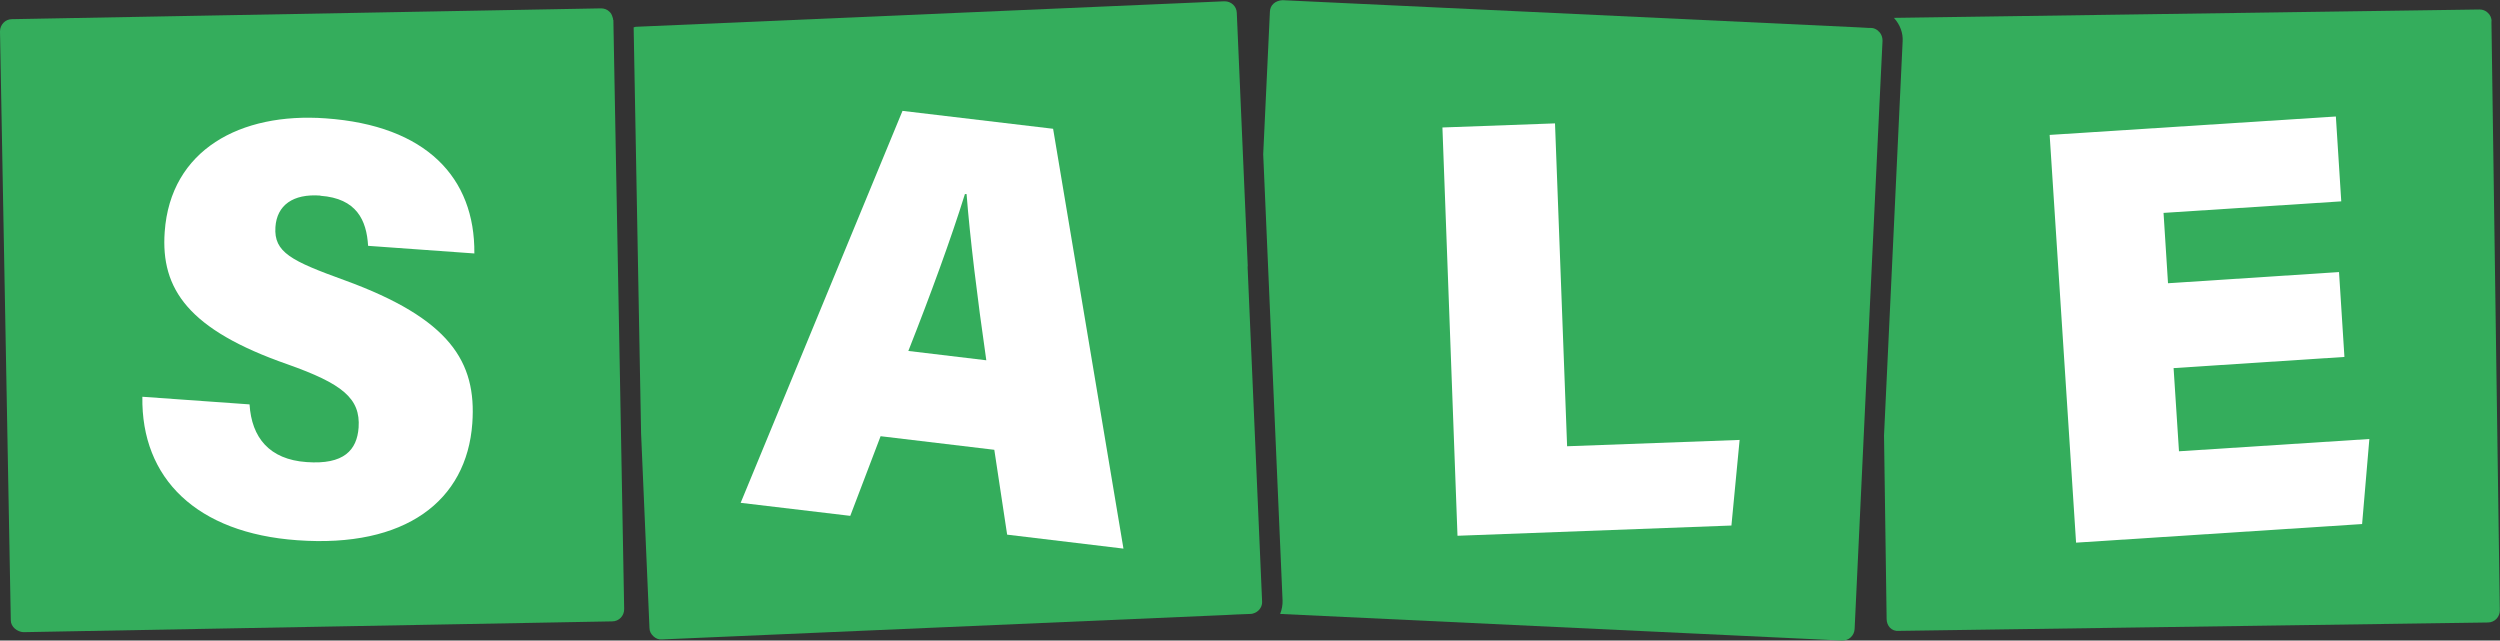 <?xml version="1.0" encoding="UTF-8"?><svg id="Calque_2" xmlns="http://www.w3.org/2000/svg" width="134.34" height="34.42" viewBox="0 0 134.34 34.42"><rect x="0" y="0" width="134.34" height="34.42" fill="#333333" stroke="none"/><defs><style>.cls-1{fill:#34ad5c;}.cls-1,.cls-2{stroke-width:0px;}.cls-2{fill:#fff;}</style></defs><g id="Layer_1"><path class="cls-1" d="M133.89,1.15c0-.17-.07-.34-.2-.46-.12-.12-.28-.18-.45-.18h-.01l-31.46.45s.02.01.02.02c.31.35.48.79.45,1.25l-1,21.17.14,9.86c0,.36.26.68.66.64l31.65-.45c.36,0,.65-.3.64-.66l-.45-31.65h0Z"/><path class="cls-1" d="M100.94,1.67c-.11-.1-.25-.17-.4-.17h-.14s-.54-.03-.54-.03l-30.94-1.46c-.39.02-.67.26-.68.62l-.36,7.66,1.04,23.97c.01.25-.04.5-.13.73l30.19,1.43c.18,0,.34-.05.47-.17.13-.12.2-.28.21-.45l.49-10.39.42-8.86.42-8.86.17-3.5c0-.17-.05-.34-.17-.47-.02-.02-.04-.03-.05-.04Z"/><path class="cls-1" d="M67.05,14.31l-.26-6-.33-7.62c-.01-.35-.3-.62-.65-.62h-.03l-31.62,1.37s-.07.02-.11.03l.4,21.83.45,10.44c0,.18.08.33.21.45.13.12.29.19.47.17l30.26-1.31.58-.03.78-.03c.08,0,.17-.03.24-.06.24-.11.4-.35.38-.62l-.52-11.99-.26-6h0Z"/><path class="cls-1" d="M32.95,1.08c0-.07-.02-.12-.04-.18-.03-.1-.08-.2-.16-.27-.12-.12-.28-.18-.45-.18h-.01L.64,1.03C.28,1.03,0,1.33,0,1.69l.58,31.64c0,.36.35.62.67.64l31.65-.58c.36,0,.65-.3.64-.67l-.17-9.37-.41-22.28h0Z"/><path class="cls-2" d="M17.22,10.52c1.94.14,2.48,1.31,2.56,2.69l5.71.41c.04-4.07-2.58-6.88-7.99-7.26-4.58-.33-8.34,1.69-8.65,6.1-.22,3.07,1.27,5.26,6.61,7.12,2.93,1.04,3.92,1.82,3.81,3.4-.09,1.2-.78,2-2.8,1.85-1.99-.14-2.95-1.31-3.06-3.1l-5.76-.41c-.07,4.39,2.92,7.33,8.33,7.71,5.8.42,9.1-2.11,9.4-6.28.24-3.32-1.21-5.63-6.86-7.69-2.87-1.04-3.81-1.5-3.72-2.86.08-1.17.94-1.8,2.42-1.69h0Z"/><path class="cls-2" d="M48.5,5.95l-8.7,21.07,5.89.7,1.63-4.28,6.11.73.69,4.56,6.25.75-3.78-22.56-8.08-.96h0ZM48.81,18.86c1.19-3.01,2.31-6.08,3.04-8.43h.09c.18,2.31.57,5.54,1.06,8.93l-4.18-.5h0Z"/><polygon class="cls-2" points="83.56 6.63 77.51 6.85 78.32 28.79 93.04 28.24 93.48 23.64 84.21 23.98 83.56 6.63"/><polygon class="cls-2" points="117.09 24.25 116.8 19.78 125.98 19.18 125.69 14.62 116.5 15.22 116.26 11.44 125.81 10.82 125.52 6.26 110.14 7.25 111.56 29.16 126.93 28.16 127.32 23.59 117.09 24.25"/></g></svg>